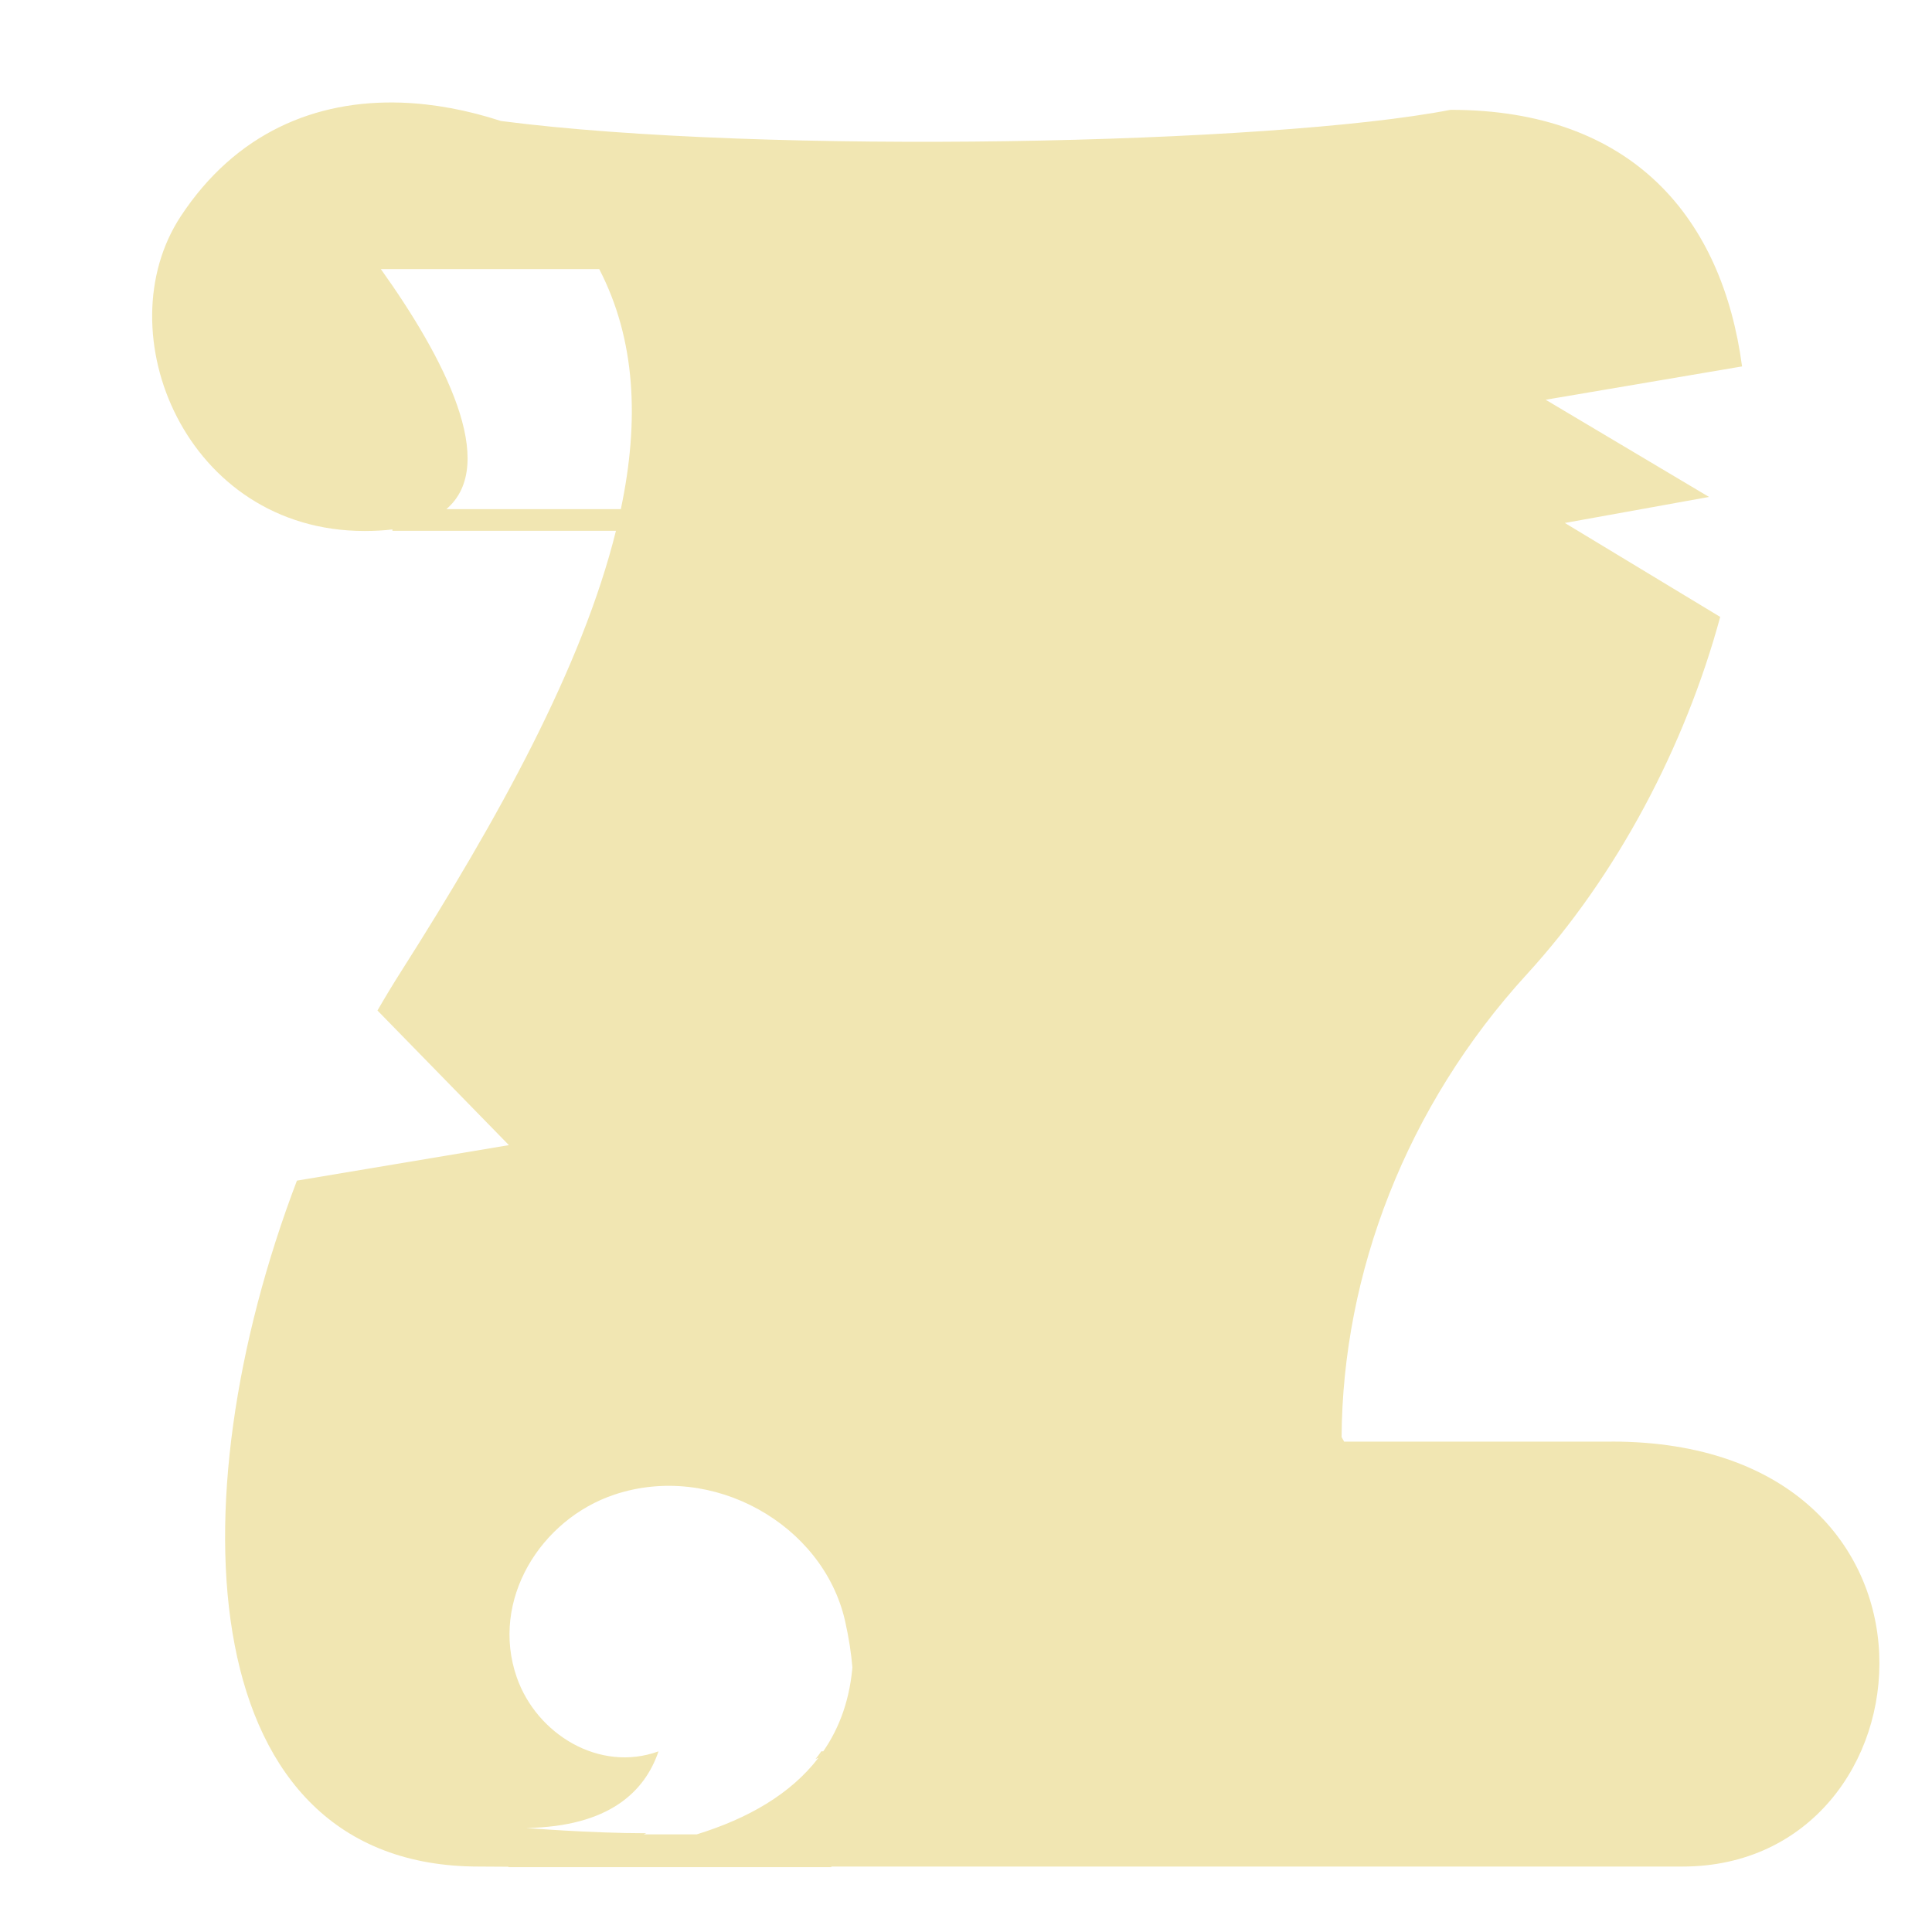 <?xml version="1.0" encoding="utf-8"?>
<!-- Uploaded to: SVG Repo, www.svgrepo.com, Generator: SVG Repo Mixer Tools -->
<svg fill="#f1e6b2" width="800px" height="800px" viewBox="0 0 32 32" version="1.1" xmlns="http://www.w3.org/2000/svg">
<title>scroll-unfurled</title>
<path d="M26.693 23.878h-4.43l-0.042-0.076c0.016-2.709 1.069-5.48 3.069-7.666 1.495-1.633 2.623-3.783 3.202-5.918l-2.573-1.556 2.388-0.431-2.706-1.61 3.253-0.552c-0.326-2.442-1.8-4.25-4.828-4.25-2.955 0.574-11.374 0.749-15.729 0.185-0.552-0.18-1.108-0.285-1.651-0.304-0.004-0.001-0.008-0.002-0.012-0.003 0.002 0.001 0.005 0.002 0.007 0.003-1.416-0.047-2.738 0.501-3.647 1.882-1.263 1.919 0.082 5.213 3.046 5.213 0.167 0 0.32-0.009 0.46-0.026v0.023h3.702c-0.56 2.257-1.949 4.767-3.557 7.296-0.135 0.212-0.266 0.429-0.393 0.649l2.177 2.23-3.511 0.588c-2.042 5.364-1.711 11.361 3.013 11.361v-0l0.489 0.003v0.007h5.349v-0.010h14.097c4.25 0 4.833-7.039-1.171-7.039zM14.134 27.263c-0-0.029-0.001-0.059-0.002-0.089 0.001 0.030 0.002 0.059 0.002 0.089zM13.997 26.144c0.001 0.004 0.001 0.007 0.002 0.011-0.001-0.004-0.001-0.007-0.002-0.011-0.168-0.741-0.649-1.358-1.278-1.755h0c0.629 0.398 1.11 1.015 1.278 1.755zM14.128 27.071c-0.001-0.030-0.003-0.060-0.005-0.090 0.002 0.030 0.004 0.060 0.005 0.090zM14.114 26.871c-0.003-0.030-0.006-0.060-0.009-0.090 0.003 0.030 0.006 0.060 0.009 0.090zM14.090 26.662c-0.004-0.029-0.008-0.058-0.012-0.087 0.005 0.029 0.008 0.058 0.012 0.087zM14.055 26.439c-0.005-0.025-0.008-0.050-0.013-0.076 0.005 0.026 0.009 0.051 0.013 0.076zM7.393 8.433c0.876-0.746-0.036-2.509-1.085-3.976h3.617c0.605 1.167 0.667 2.514 0.358 3.976h-2.89zM10.181 24.754c1.618-0.538 3.452 0.49 3.816 2.094 0.062 0.274 0.102 0.533 0.122 0.778 0.002-0.026 0.004-0.052 0.005-0.078-0.040 0.579-0.212 1.061-0.488 1.459h-0.032c-0.031 0.044-0.063 0.087-0.096 0.128l0.050-0.022c-0.463 0.605-1.173 1.009-2.018 1.27h-0.878l0.043-0.019c-0.925-0-1.988-0.087-1.988-0.087 1.373-0.022 1.964-0.603 2.19-1.269-0.978 0.355-2.020-0.284-2.348-1.227-0.443-1.273 0.391-2.618 1.622-3.027zM14.132 27.362c-0.001 0.029-0.001 0.058-0.002 0.086 0.001-0.028 0.001-0.057 0.002-0.086zM13.563 29.108c0.025-0.033 0.049-0.066 0.073-0.099-0.023 0.034-0.048 0.067-0.073 0.099z"></path>
</svg>
